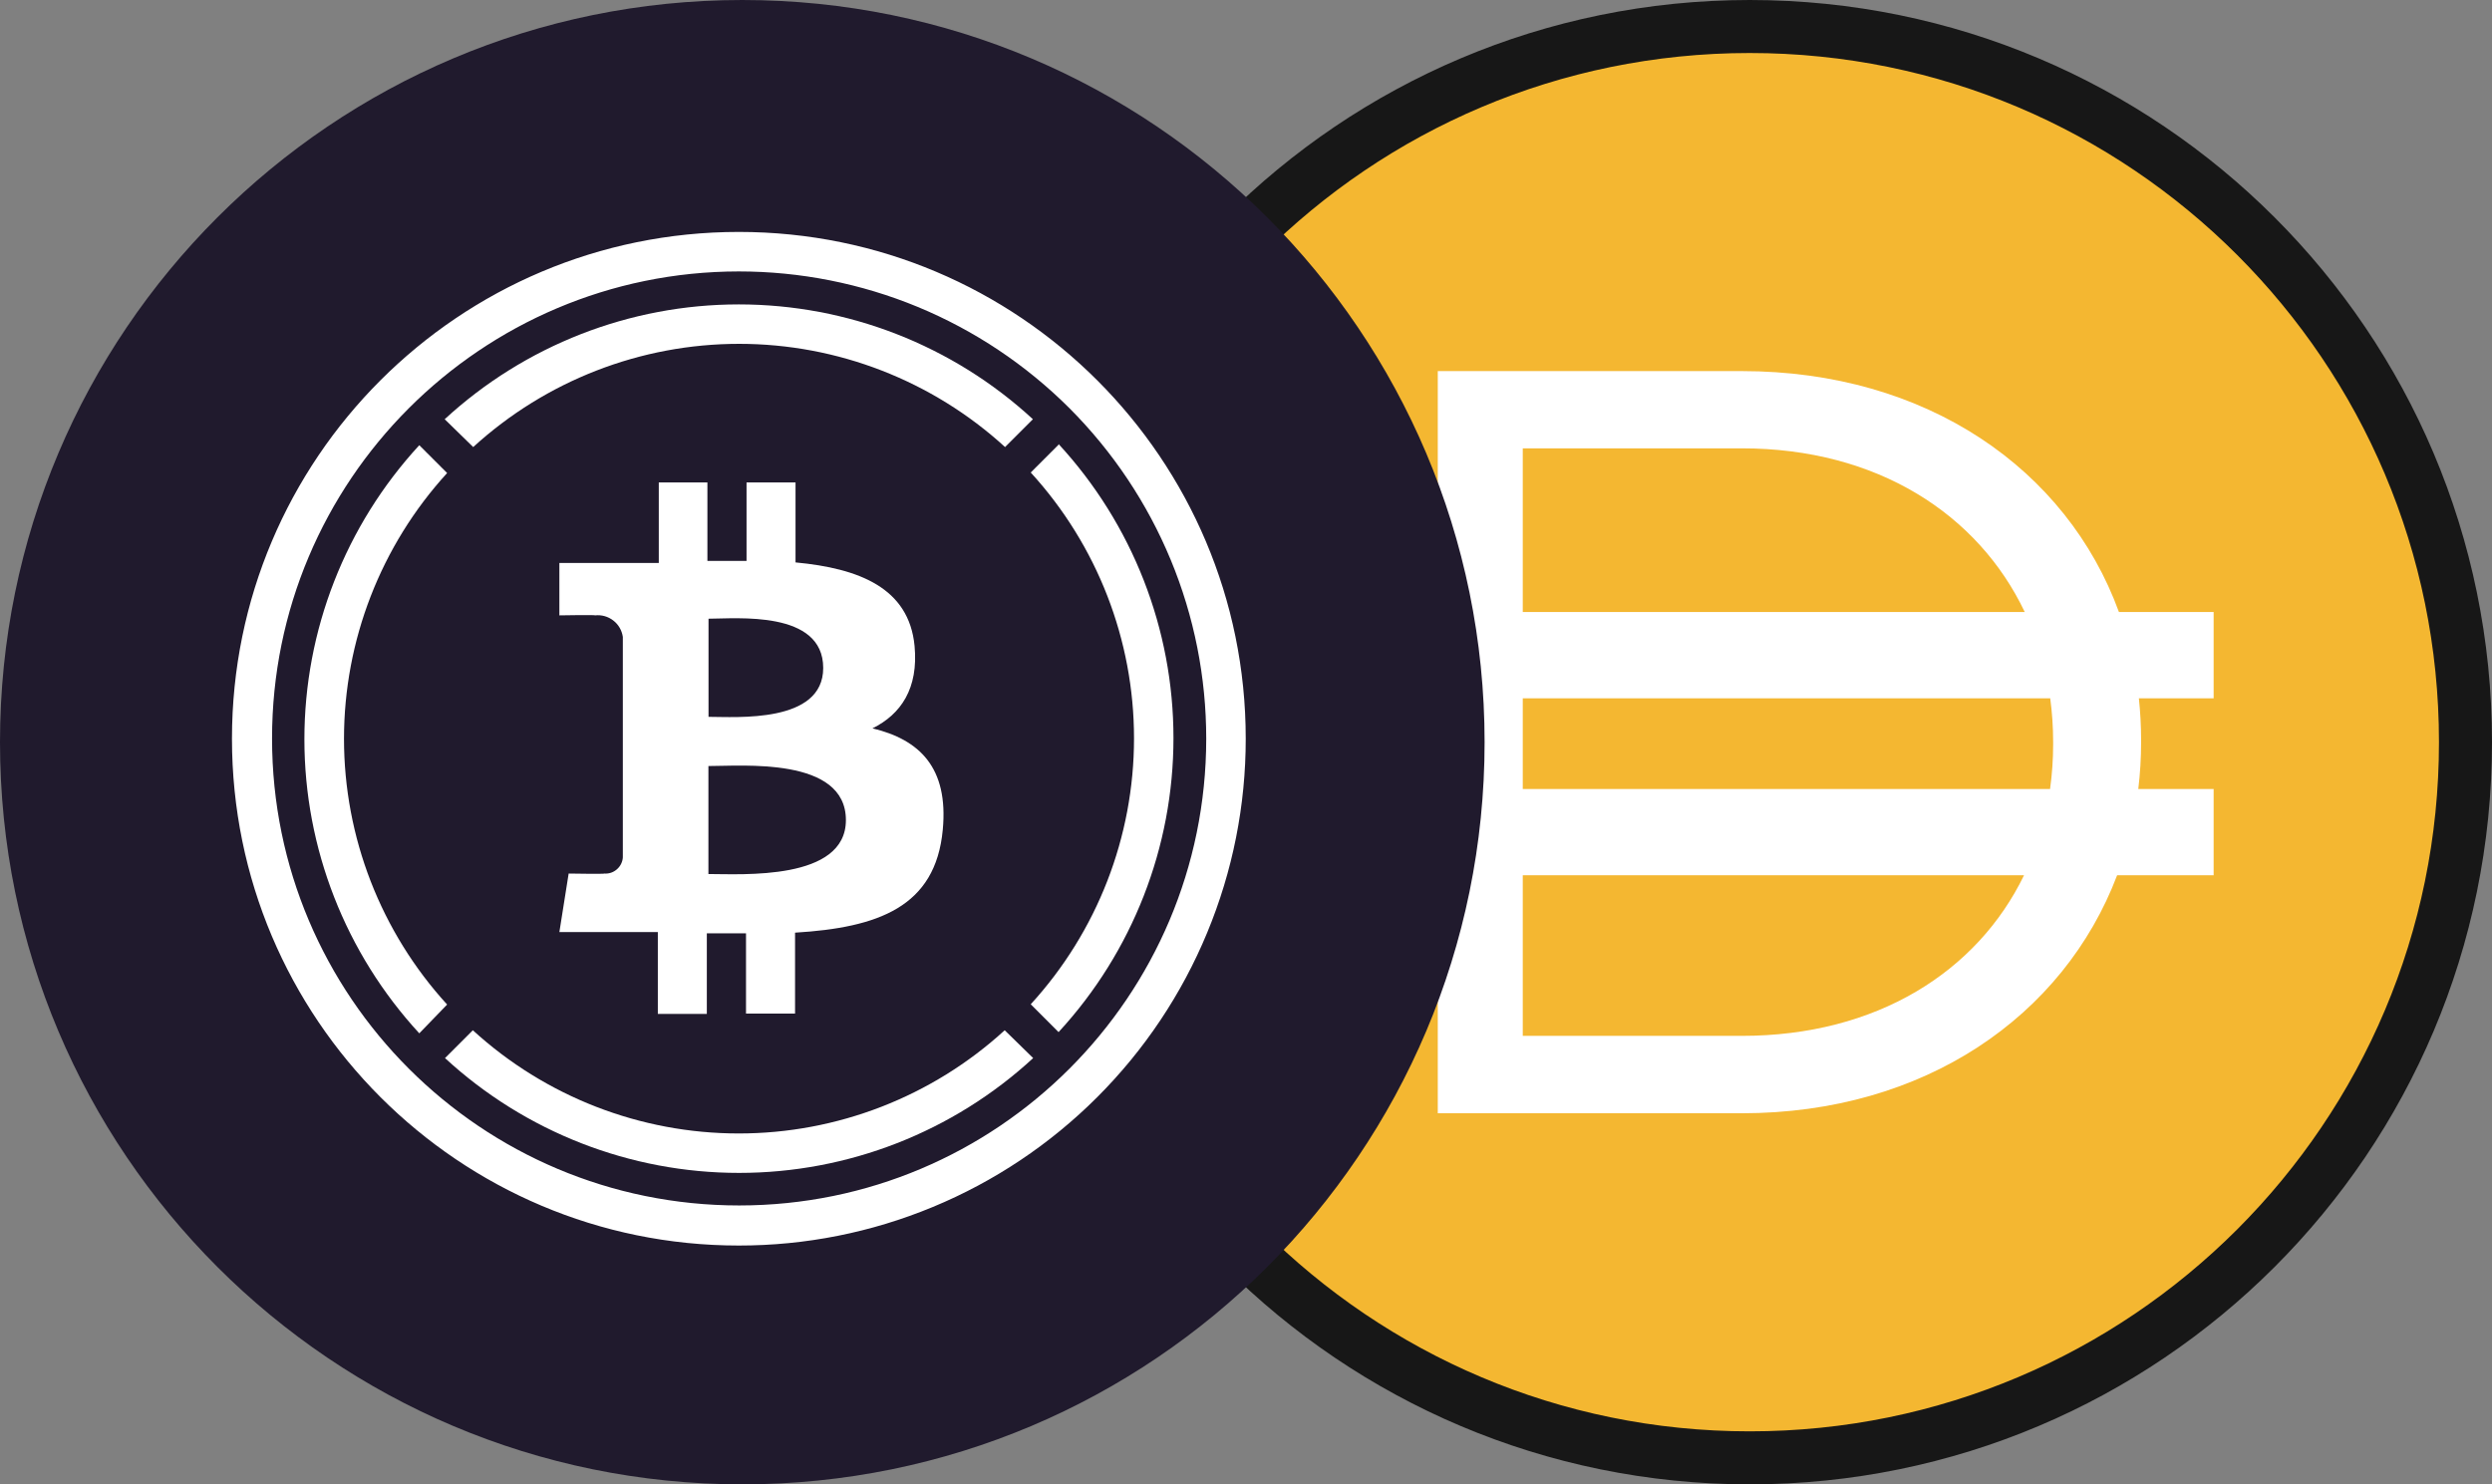 <svg width="47" height="28" viewBox="0 0 47 28" fill="none" xmlns="http://www.w3.org/2000/svg">
<rect x="0" y="0" width="47" height="28" fill="#808080" stroke="none"/>
<path d="M46.5 14C46.5 21.456 40.456 27.5 33 27.5C25.544 27.5 19.5 21.456 19.5 14C19.5 6.544 25.544 0.5 33 0.5C40.456 0.5 46.5 6.544 46.5 14Z" fill="#F4B731" stroke="#171717"/>
<path fill-rule="evenodd" clip-rule="evenodd" d="M27.117 7H32.85C36.337 7 38.981 8.851 39.964 11.545H41.75V13.173H40.34C40.367 13.43 40.382 13.693 40.382 13.959V13.999C40.382 14.298 40.364 14.594 40.329 14.883H41.75V16.51H39.93C38.921 19.167 36.299 21 32.851 21H27.117V16.51H25.125V14.883H27.117V13.173H25.125V11.546H27.117V7ZM28.72 16.51V19.54H32.849C35.399 19.54 37.293 18.326 38.174 16.51H28.72ZM38.665 14.883H28.72V13.173H38.668C38.704 13.442 38.723 13.717 38.723 13.999V14.039C38.723 14.326 38.703 14.607 38.665 14.882V14.883ZM32.851 8.457C35.411 8.457 37.311 9.703 38.187 11.544H28.72V8.458H32.849L32.851 8.457Z" fill="white"/>
<path d="M14 28C21.732 28 28 21.732 28 14C28 6.268 21.732 0 14 0C6.268 0 0 6.268 0 14C0 21.732 6.268 28 14 28Z" fill="#201A2D"/>
<path d="M19.965 8.388L19.44 8.913C20.693 10.283 21.388 12.072 21.388 13.928C21.388 15.785 20.693 17.574 19.44 18.944L19.965 19.469C21.358 17.958 22.132 15.978 22.132 13.922C22.132 11.867 21.358 9.887 19.965 8.376V8.388V8.388ZM8.925 8.433C10.295 7.181 12.084 6.486 13.94 6.486C15.796 6.486 17.586 7.181 18.956 8.433L19.481 7.908C17.97 6.515 15.989 5.742 13.934 5.742C11.879 5.742 9.899 6.515 8.387 7.908L8.925 8.433V8.433ZM8.433 18.949C7.182 17.579 6.488 15.791 6.488 13.936C6.488 12.081 7.182 10.293 8.433 8.923L7.908 8.398C6.515 9.91 5.741 11.89 5.741 13.945C5.741 16 6.515 17.98 7.908 19.492L8.433 18.949ZM18.949 19.434C17.579 20.687 15.79 21.381 13.933 21.381C12.077 21.381 10.288 20.687 8.918 19.434L8.393 19.959C9.904 21.352 11.884 22.125 13.939 22.125C15.995 22.125 17.975 21.352 19.486 19.959L18.949 19.434ZM17.249 12.184C17.144 11.088 16.199 10.721 15.004 10.609V9.1H14.08V10.581H13.342V9.1H12.425V10.619H10.55V11.608C10.55 11.608 11.233 11.596 11.222 11.608C11.345 11.594 11.469 11.629 11.567 11.705C11.665 11.78 11.729 11.891 11.747 12.014V16.172C11.745 16.215 11.733 16.257 11.714 16.296C11.695 16.335 11.668 16.369 11.635 16.398C11.603 16.426 11.566 16.448 11.525 16.462C11.484 16.476 11.44 16.481 11.397 16.478C11.41 16.489 10.725 16.478 10.725 16.478L10.55 17.582H12.407V19.126H13.331V17.605H14.07V19.119H14.995V17.593C16.556 17.498 17.645 17.113 17.781 15.652C17.892 14.476 17.339 13.951 16.455 13.739C16.992 13.475 17.325 12.985 17.249 12.184V12.184ZM15.954 15.47C15.954 16.618 13.987 16.487 13.361 16.487V14.45C13.987 14.452 15.954 14.271 15.954 15.47ZM15.526 12.6C15.526 13.65 13.884 13.522 13.363 13.522V11.671C13.884 11.671 15.526 11.506 15.526 12.6Z" fill="white"/>
<path d="M13.934 23.495C8.654 23.495 4.375 19.214 4.375 13.934C4.375 8.655 8.655 4.375 13.934 4.375C19.214 4.375 23.495 8.654 23.495 13.934C23.496 15.189 23.249 16.433 22.768 17.593C22.288 18.753 21.583 19.807 20.695 20.695C19.807 21.583 18.753 22.288 17.593 22.768C16.433 23.249 15.189 23.496 13.934 23.495V23.495ZM13.934 5.12C9.069 5.124 5.129 9.069 5.131 13.934C5.133 18.798 9.077 22.739 13.941 22.739C18.805 22.739 22.748 18.798 22.75 13.934C22.75 12.776 22.523 11.629 22.08 10.56C21.637 9.49 20.987 8.518 20.169 7.699C19.35 6.881 18.378 6.232 17.308 5.789C16.238 5.347 15.091 5.12 13.934 5.12V5.12Z" fill="white"/>
</svg>
